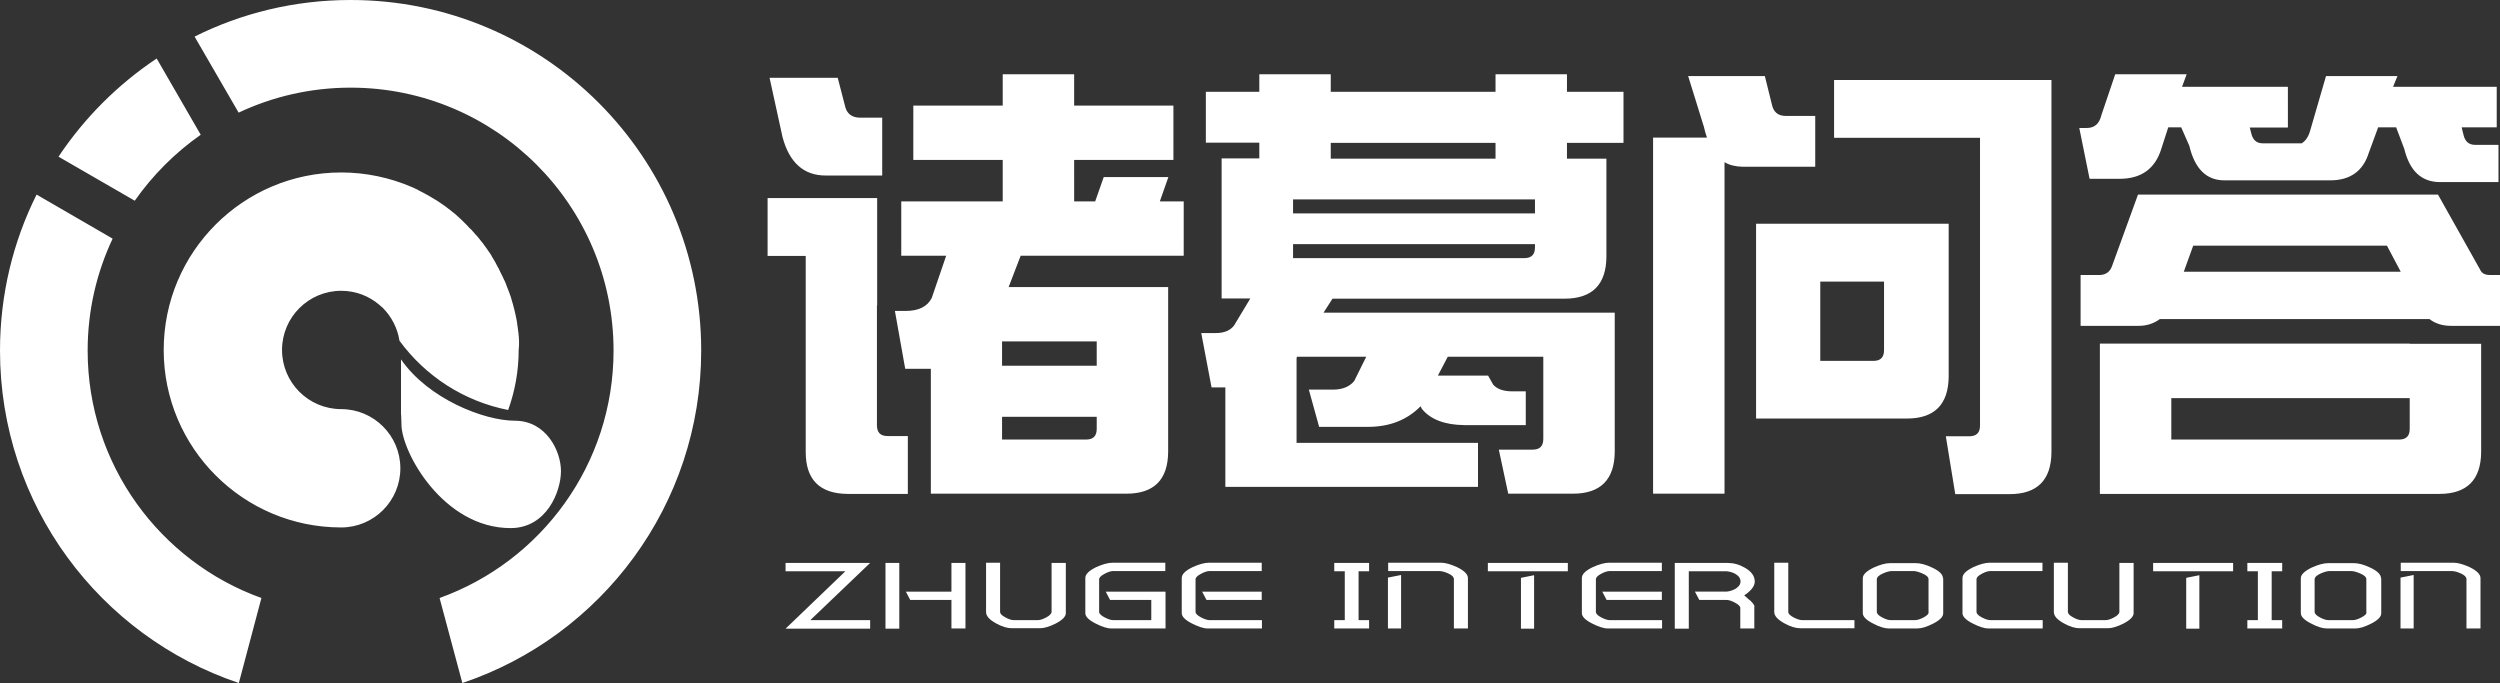 <?xml version="1.0" encoding="utf-8"?>
<!-- Generator: Adobe Illustrator 21.0.0, SVG Export Plug-In . SVG Version: 6.00 Build 0)  -->
<svg version="1.1" xmlns="http://www.w3.org/2000/svg" xmlns:xlink="http://www.w3.org/1999/xlink" viewBox="0 0 1140.9 311.7" fill="#fff" style="enable-background:new 0 0 1140.9 311.7;" xml:space="preserve">
<rect x="0" y="0" width="1140.9" height="311.7" fill="#333333" stroke="none"/>
<path d="M119.3,272.9L109,311.7C45.6,290.4,0,230.5,0,160c0-25.6,6-49.8,16.7-71.2l34.7,20.1
	C44.1,124.4,40,141.7,40,160C40,212,73.1,256.3,119.3,272.9z M71.5,26.7c-17.7,11.8-33,27.1-44.8,44.8l34.8,20.1
	c8.2-11.7,18.4-21.9,30.1-30.1L71.5,26.7z M320,160C320,71.6,248.4,0,160,0c-25.6,0-49.8,6-71.2,16.7l20.1,34.7
	C124.4,44.1,141.7,40,160,40c66.3,0,120,53.7,120,120c0,52-33.1,96.3-79.4,112.9l10.4,38.8C274.4,290.4,320,230.5,320,160z
	 M236.6,152L236.6,152c0-0.2,0-0.4-0.1-0.6c-0.1-1-0.2-2-0.4-3c0-0.3-0.1-0.6-0.1-0.9c-0.1-0.9-0.3-1.8-0.5-2.7
	c-0.1-0.3-0.1-0.7-0.2-1c-0.2-0.9-0.4-1.7-0.6-2.6c-0.1-0.4-0.2-0.7-0.3-1.1c-0.2-0.8-0.4-1.7-0.7-2.5c-0.1-0.4-0.2-0.7-0.3-1.1
	c-0.2-0.8-0.5-1.6-0.8-2.4c-0.1-0.4-0.3-0.7-0.4-1.1c-0.3-0.8-0.6-1.5-0.9-2.3c-0.1-0.4-0.3-0.7-0.4-1.1c-0.3-0.8-0.6-1.5-1-2.2
	c-0.2-0.4-0.3-0.7-0.5-1.1c-0.3-0.7-0.7-1.5-1.1-2.2c-0.2-0.4-0.3-0.7-0.5-1.1c-0.4-0.7-0.8-1.5-1.2-2.2c-0.2-0.3-0.4-0.7-0.5-1
	c-0.4-0.7-0.9-1.5-1.3-2.2c-0.2-0.3-0.4-0.6-0.5-0.9c-0.5-0.8-1-1.6-1.6-2.4c-0.1-0.2-0.3-0.4-0.4-0.6c-0.7-1-1.4-1.9-2.1-2.9
	c-0.2-0.2-0.4-0.5-0.6-0.7c-0.5-0.7-1.1-1.4-1.6-2c-0.3-0.4-0.7-0.8-1.1-1.2c-0.4-0.5-0.8-0.9-1.2-1.4c-0.4-0.5-0.8-0.9-1.3-1.3
	c-0.4-0.4-0.8-0.8-1.1-1.2c-0.5-0.5-0.9-0.9-1.4-1.4c-0.4-0.4-0.7-0.7-1.1-1.1c-0.5-0.5-1-0.9-1.5-1.4c-0.4-0.3-0.7-0.6-1.1-1
	c-0.5-0.5-1.1-0.9-1.6-1.3c-0.4-0.3-0.7-0.6-1.1-0.9c-0.6-0.4-1.2-0.9-1.7-1.3c-0.3-0.3-0.7-0.5-1.1-0.8c-0.6-0.4-1.2-0.9-1.9-1.3
	c-0.3-0.2-0.7-0.5-1-0.7c-0.7-0.4-1.3-0.8-2-1.2c-0.3-0.2-0.6-0.4-1-0.6c-0.7-0.4-1.4-0.8-2.1-1.2c-0.3-0.2-0.6-0.3-0.9-0.5
	c-0.8-0.4-1.5-0.8-2.3-1.2c-0.2-0.1-0.5-0.2-0.7-0.4c-0.8-0.4-1.6-0.8-2.5-1.2c-0.2-0.1-0.3-0.1-0.5-0.2c-9.8-4.2-20.7-6.6-32.1-6.6
	c-44.7,0-81,36.3-81,81c0,44.7,36.3,81,81,81l0,0c14.9,0,27-12.1,27-27c0-14.9-12.1-27-27-27l0,0c-14.9,0-27-12.1-27-27
	c0-14.9,12.1-27,27-27c6.7,0,12.7,2.4,17.4,6.4c0.4,0.4,0.9,0.8,1.3,1.1c0.1,0.1,0.3,0.3,0.4,0.4c3.9,4,6.6,9.1,7.5,14.9
	c11.8,16.1,29.3,27.6,49.6,31.6c3.1-8.6,4.8-17.8,4.8-27.5C237,157.3,236.9,154.6,236.6,152z M183,164v29c0,0,0.2-9.2,0.2,0.6
	c0,12.7,19.1,47.4,49.8,47.4c16.4,0,23-16.6,23-26c0-9.4-6.9-23-21-23C220.9,192,195.4,182,183,164z M400.3,139.4v-49h-16.4h-16.2
	h-17.4v26.4h17.4v22.7v21.1v45.7c0,12.6,6.4,19,19.1,19.1h27.5V199h-9.2c-3.3,0-4.9-1.6-4.9-4.9v-33.6V139.4z M382.3,35.5h-31.1
	l5.9,27c3.1,11.7,9.7,17.6,19.7,17.6h25.8V53.7h-10c-3.6,0-5.9-1.6-6.8-4.7L382.3,35.5z M533.1,206.2V131h-16.4h-16.2h-40.2
	l5.5-14.3h74.4V91.9h-10.9l3.9-11.1h-29.5l-3.9,11.1h-9.6V73h45.3V48.2h-45.3V33.9h-32.6v14.3h-40.8V73h40.8v18.9h-46.3v24.8h20.5
	l-6.6,19.3c-2,3.9-5.9,5.9-11.9,5.9h-4.9l4.7,26.4h11.7v32.2v12.3v12.5H514C526.6,225.3,533,219,533.1,206.2z M457.3,166.9v-11.1
	h43.2v11.1H457.3z M500.5,190.2v5.5c0,3.3-1.6,4.9-4.9,4.9h-38.3v-10.4H500.5z M559.1,222.2h115.4v-20.1h-82.8v-38.5v-0.2l0.2-0.6
	h31.6l-5.5,11.1c-2.1,2.5-5.1,3.8-9.2,3.9h-11.5l4.7,17h22.3c9.8,0,17.8-3.1,24-9.4l0.6,1.2c3.9,4.8,10.4,7.3,19.3,7.4h28.1v-15.4
	h-6.1c-4,0-7-1-8.8-3.1l-2.3-4.1h-22.9l4.5-8.6h43.6v37.5c0,3.3-1.6,4.9-4.9,4.9h-15.4l4.3,20.1h29.5c12.6,0,19-6.4,19.1-19.1v-63.5
	h-16.4h-16.2H604l4.1-6.4H714c12.6,0,19-6.4,19.1-19.1V72.4h-16.4h-1.6v-7.2h25.8V41.9h-25.8v-8h-32.6v8h-75.2v-8h-32.6v8h-24.4
	v23.2h24.4v7.2h-1h-16.2v45.3v9.2v9.4h13.1l-7.4,12.3c-1.7,2.3-4.5,3.5-8.4,3.5h-6.6l4.7,24.8h6.3v25.2v10V222.2z M590.1,97.4V91
	h110.4v6.4H590.1z M700.5,111.3v1.6c0,3.3-1.6,4.9-4.9,4.9H590.1v-6.4H700.5z M682.5,65.2v7.2h-75.2v-7.2H682.5z M805.4,34.7h-35
	l7.2,23.2c0.4,1.7,0.8,3.3,1.4,4.9h-24.6v162.5H787V74c2.1,1.3,4.8,2,8.2,2.1h33.2V52.9h-13.5c-3.5,0-5.6-1.8-6.3-5.3L805.4,34.7z
	 M889.3,171.8v-69.7h-14.8h-14.6h-29.1h-14.8h-14.6v62.5v13.1V191h68.9C882.8,191,889.2,184.6,889.3,171.8z M830.7,128.5h29.1v31.3
	c0,3.3-1.6,4.9-4.9,4.9h-24.2V128.5z M936.2,36.5h-16.4h-16.2H837v26.4h66.6v131.3c0,3.3-1.6,4.9-4.9,4.9H888l4.3,26.4h24.8
	c12.6,0,19-6.4,19.1-19.1V36.5z M1044,39.6h-48.2l2.1-5.7h-32.6l-6.3,18.6c-0.9,3.9-3.1,5.9-6.6,5.9h-3.5l4.7,23.2h13.7
	c9.9,0,16.3-4.6,19.1-13.9l3.1-9.6h5.9l3.7,8.4c2.5,10.5,7.8,15.8,16,15.8h22.1h17h9.2c9.1,0,15-4.2,17.6-12.5l4.3-11.7h8.2l3.7,9.8
	c2.5,10.2,7.9,15.2,16.4,15.2h26.6v-17h-10.7c-2.9,0-4.6-1.6-5.3-4.7l-0.8-3.3h16V39.6h-47.3l2-4.9h-32.6l-7.2,24.8
	c-0.8,2.9-2.1,4.8-3.9,5.9c-0.5,0-1.1,0-1.8,0h-16c-2.9,0-4.6-1.6-5.3-4.9l-0.6-2.3h17.4V39.6z M1112.6,88.8H975.7L964,121
	c-0.9,2.9-2.8,4.4-5.7,4.5h-8.8v23.2h26.6c3.5,0,6.7-1,9.6-3.1h123c2.7,2.1,6,3.1,9.8,3.1h22.5v-23.2h-4.7c-2.3,0-3.8-0.8-4.5-2.5
	L1112.6,88.8z M1099.7,156.8H990.9h-16.4h-16.2v43.8v12.3v12.5h154.9c12.6,0,19-6.4,19.1-19.1v-49.4h-16.4H1099.7z M1099.7,181.6
	v14.1c0,3.3-1.6,4.9-4.9,4.9H990.9v-18.9H1099.7z M1089.3,112.1l6.3,11.9h-99l4.3-11.9H1089.3z M358.5,256.9v3.8h27.3l-27.3,26.2
	h38.6V283h-27.3l27.3-26.1H358.5z M410.4,256.9h-6.3v30h6.3V256.9z M440.6,256.9h-6.4V270h-20.8l2,3.8h18.8v13h6.4V256.9z
	 M486.3,256.9h-6.4v22.3c0,0.8-0.8,1.7-2.5,2.6c-1.5,0.8-2.8,1.2-3.7,1.2h-11.1c-1,0-2.2-0.4-3.7-1.2c-1.7-0.9-2.5-1.7-2.5-2.6
	v-22.4h-6.4v22.5c0,1.8,1.5,3.5,4.6,5.2c2.7,1.5,5.1,2.2,7.1,2.2h13c1.8,0,4.2-0.7,7-2.1c3.1-1.6,4.7-3.2,4.7-4.8V256.9z M531.8,270
	h-27.2l2,3.8h18.8v9.2H508c-1,0-2.2-0.4-3.8-1.2c-1.7-0.9-2.6-1.7-2.6-2.6v-14.8c0-0.9,0.9-1.7,2.6-2.6c1.5-0.8,2.8-1.2,3.8-1.2
	h23.8v-3.8h-24.1c-2,0-4.5,0.7-7.4,2c-3.3,1.6-5,3.2-5,5v16c0,1.6,1.6,3.2,4.8,4.8c2.8,1.4,5.1,2.2,7,2.2h24.8V270z M575.8,283H552
	c-1,0-2.2-0.4-3.8-1.2c-1.7-0.9-2.6-1.7-2.6-2.6v-14.8c0-0.9,0.9-1.7,2.6-2.6c1.5-0.8,2.8-1.2,3.8-1.2h23.8v-3.8h-24.1
	c-2,0-4.5,0.7-7.4,2c-3.3,1.6-5,3.2-5,5v16c0,1.6,1.6,3.2,4.8,4.8c2.8,1.4,5.1,2.2,7,2.2h24.8V283z M575.8,270h-27.2
	c0.9,1.6,1.5,2.9,2,3.8h25.2V270z M624.8,283h-4.8v-22.3h4.8v-3.8h-15.9v3.8h4.8V283h-4.8v3.8h15.9V283z M669.9,263.8
	c0-1.7-1.7-3.4-5-5c-2.9-1.3-5.3-2-7.3-2h-24.1v3.8h23.1c1.2,0,2.5,0.3,4.1,1c1.9,0.8,2.8,1.7,2.8,2.8v22.4h6.4V263.8z M639.4,262.4
	l-6,1.2v23.2h6V262.4z M715.5,256.9H679v3.8h36.5V256.9z M700.1,262.5c-2.6,0.5-4.6,0.9-6,1.2v23.2h6V262.5z M758.4,283h-23.8
	c-1,0-2.2-0.4-3.8-1.2c-1.7-0.9-2.5-1.7-2.5-2.6v-14.8c0-0.9,0.8-1.7,2.5-2.6c1.5-0.8,2.8-1.2,3.8-1.2h23.8v-3.8h-24.1
	c-2,0-4.5,0.7-7.4,2c-3.3,1.6-5,3.2-5,5v16c0,1.6,1.6,3.2,4.8,4.8c2.8,1.4,5.1,2.2,7,2.2h24.8V283z M758.4,270h-27.2
	c0.9,1.6,1.5,2.9,2,3.8h25.2V270z M800.7,276.9c0-0.6-0.6-1.5-1.8-2.7c-0.1,0-1-0.8-2.9-2.5c3.2-2.1,4.8-4.3,4.8-6.3
	c0-2.5-1.5-4.6-4.5-6.3c-2.6-1.5-5.2-2.2-7.9-2.2h-24.1v30h6.4v-26.2H788c1.6,0.2,3,0.6,4.1,1.3c1.5,0.9,2.2,2,2.2,3.4
	c0,1.3-0.8,2.4-2.3,3.3c-1.2,0.7-2.5,1.1-4,1.3h-14.5l2,3.8H788c1,0,2.2,0.4,3.7,1.2c1.7,0.9,2.5,1.7,2.5,2.5v9.3h6.4V276.9z
	 M846.2,283h-23.8c-1,0-2.2-0.4-3.8-1.2c-1.7-0.9-2.5-1.7-2.5-2.6v-22.4h-6.4v22.5c0,1.8,1.6,3.5,4.7,5.2c2.7,1.5,5.1,2.2,7.1,2.2
	h24.8V283z M886.7,263.9c0-1.7-1.7-3.4-5-4.9c-2.9-1.4-5.4-2-7.4-2h-11.8c-2,0-4.5,0.7-7.4,2c-3.3,1.6-5,3.2-5,4.9v15.9
	c0,1.6,1.6,3.2,4.8,4.8c2.8,1.5,5.2,2.2,7,2.2H875c1.9,0,4.2-0.7,7-2.1c3.2-1.6,4.8-3.2,4.8-4.8V263.9z M877.8,281.8
	c-1.6,0.8-2.8,1.2-3.8,1.2h-11.2c-1,0-2.3-0.4-3.8-1.2c-1.7-0.9-2.5-1.7-2.5-2.6v-14.8c0-1,1-1.9,2.8-2.7c1.6-0.7,3-1.1,4.1-1.1h9.8
	c1.1,0,2.4,0.4,4.1,1.1c1.9,0.8,2.8,1.7,2.8,2.6v14.9C880.3,280.1,879.5,280.9,877.8,281.8z M932.1,283h-23.8c-1,0-2.2-0.4-3.8-1.2
	c-1.7-0.9-2.5-1.7-2.5-2.6v-14.8c0-0.9,0.8-1.7,2.5-2.6c1.5-0.8,2.8-1.2,3.8-1.2h23.8v-3.8H908c-2,0-4.5,0.7-7.4,2
	c-3.3,1.6-5,3.2-5,5v16c0,1.6,1.6,3.2,4.8,4.8c2.8,1.4,5.1,2.2,7,2.2h24.8V283z M973.6,256.9h-6.4v22.3c0,0.8-0.8,1.7-2.5,2.6
	c-1.5,0.8-2.8,1.2-3.7,1.2h-11.1c-1,0-2.2-0.4-3.7-1.2c-1.7-0.9-2.5-1.7-2.5-2.6v-22.4h-6.4v22.5c0,1.8,1.5,3.5,4.6,5.2
	c2.7,1.5,5.1,2.2,7.1,2.2h13c1.8,0,4.2-0.7,7-2.1c3.1-1.6,4.7-3.2,4.7-4.8V256.9z M1019.1,256.9h-36.5v3.8h36.5V256.9z
	 M1003.7,262.5c-2.6,0.5-4.6,0.9-6,1.2v23.2h6V262.5z M1041.5,283h-4.8v-22.3h4.8v-3.8h-15.9v3.8h4.8V283h-4.8v3.8h15.9V283z
	 M1086.6,263.9c0-1.7-1.7-3.4-5-4.9c-2.9-1.4-5.4-2-7.4-2h-11.8c-2,0-4.5,0.7-7.4,2c-3.3,1.6-5,3.2-5,4.9v15.9
	c0,1.6,1.6,3.2,4.8,4.8c2.8,1.5,5.2,2.2,7,2.2h13.1c1.9,0,4.2-0.7,7-2.1c3.2-1.6,4.8-3.2,4.8-4.8V263.9z M1077.6,281.8
	c-1.6,0.8-2.8,1.2-3.8,1.2h-11.2c-1,0-2.3-0.4-3.8-1.2c-1.7-0.9-2.5-1.7-2.5-2.6v-14.8c0-1,1-1.9,2.8-2.7c1.6-0.7,3-1.1,4.1-1.1h9.8
	c1.1,0,2.4,0.4,4.1,1.1c1.9,0.8,2.8,1.7,2.8,2.6v14.9C1080.2,280.1,1079.3,280.9,1077.6,281.8z M1132,263.8c0-1.7-1.7-3.4-5-5
	c-2.9-1.3-5.3-2-7.3-2h-24.1v3.8h23.1c1.2,0,2.5,0.3,4.1,1c1.9,0.8,2.8,1.7,2.8,2.8v22.4h6.4V263.8z M1101.5,262.4l-6,1.2v23.2h6
	V262.4z"/>
</svg>
